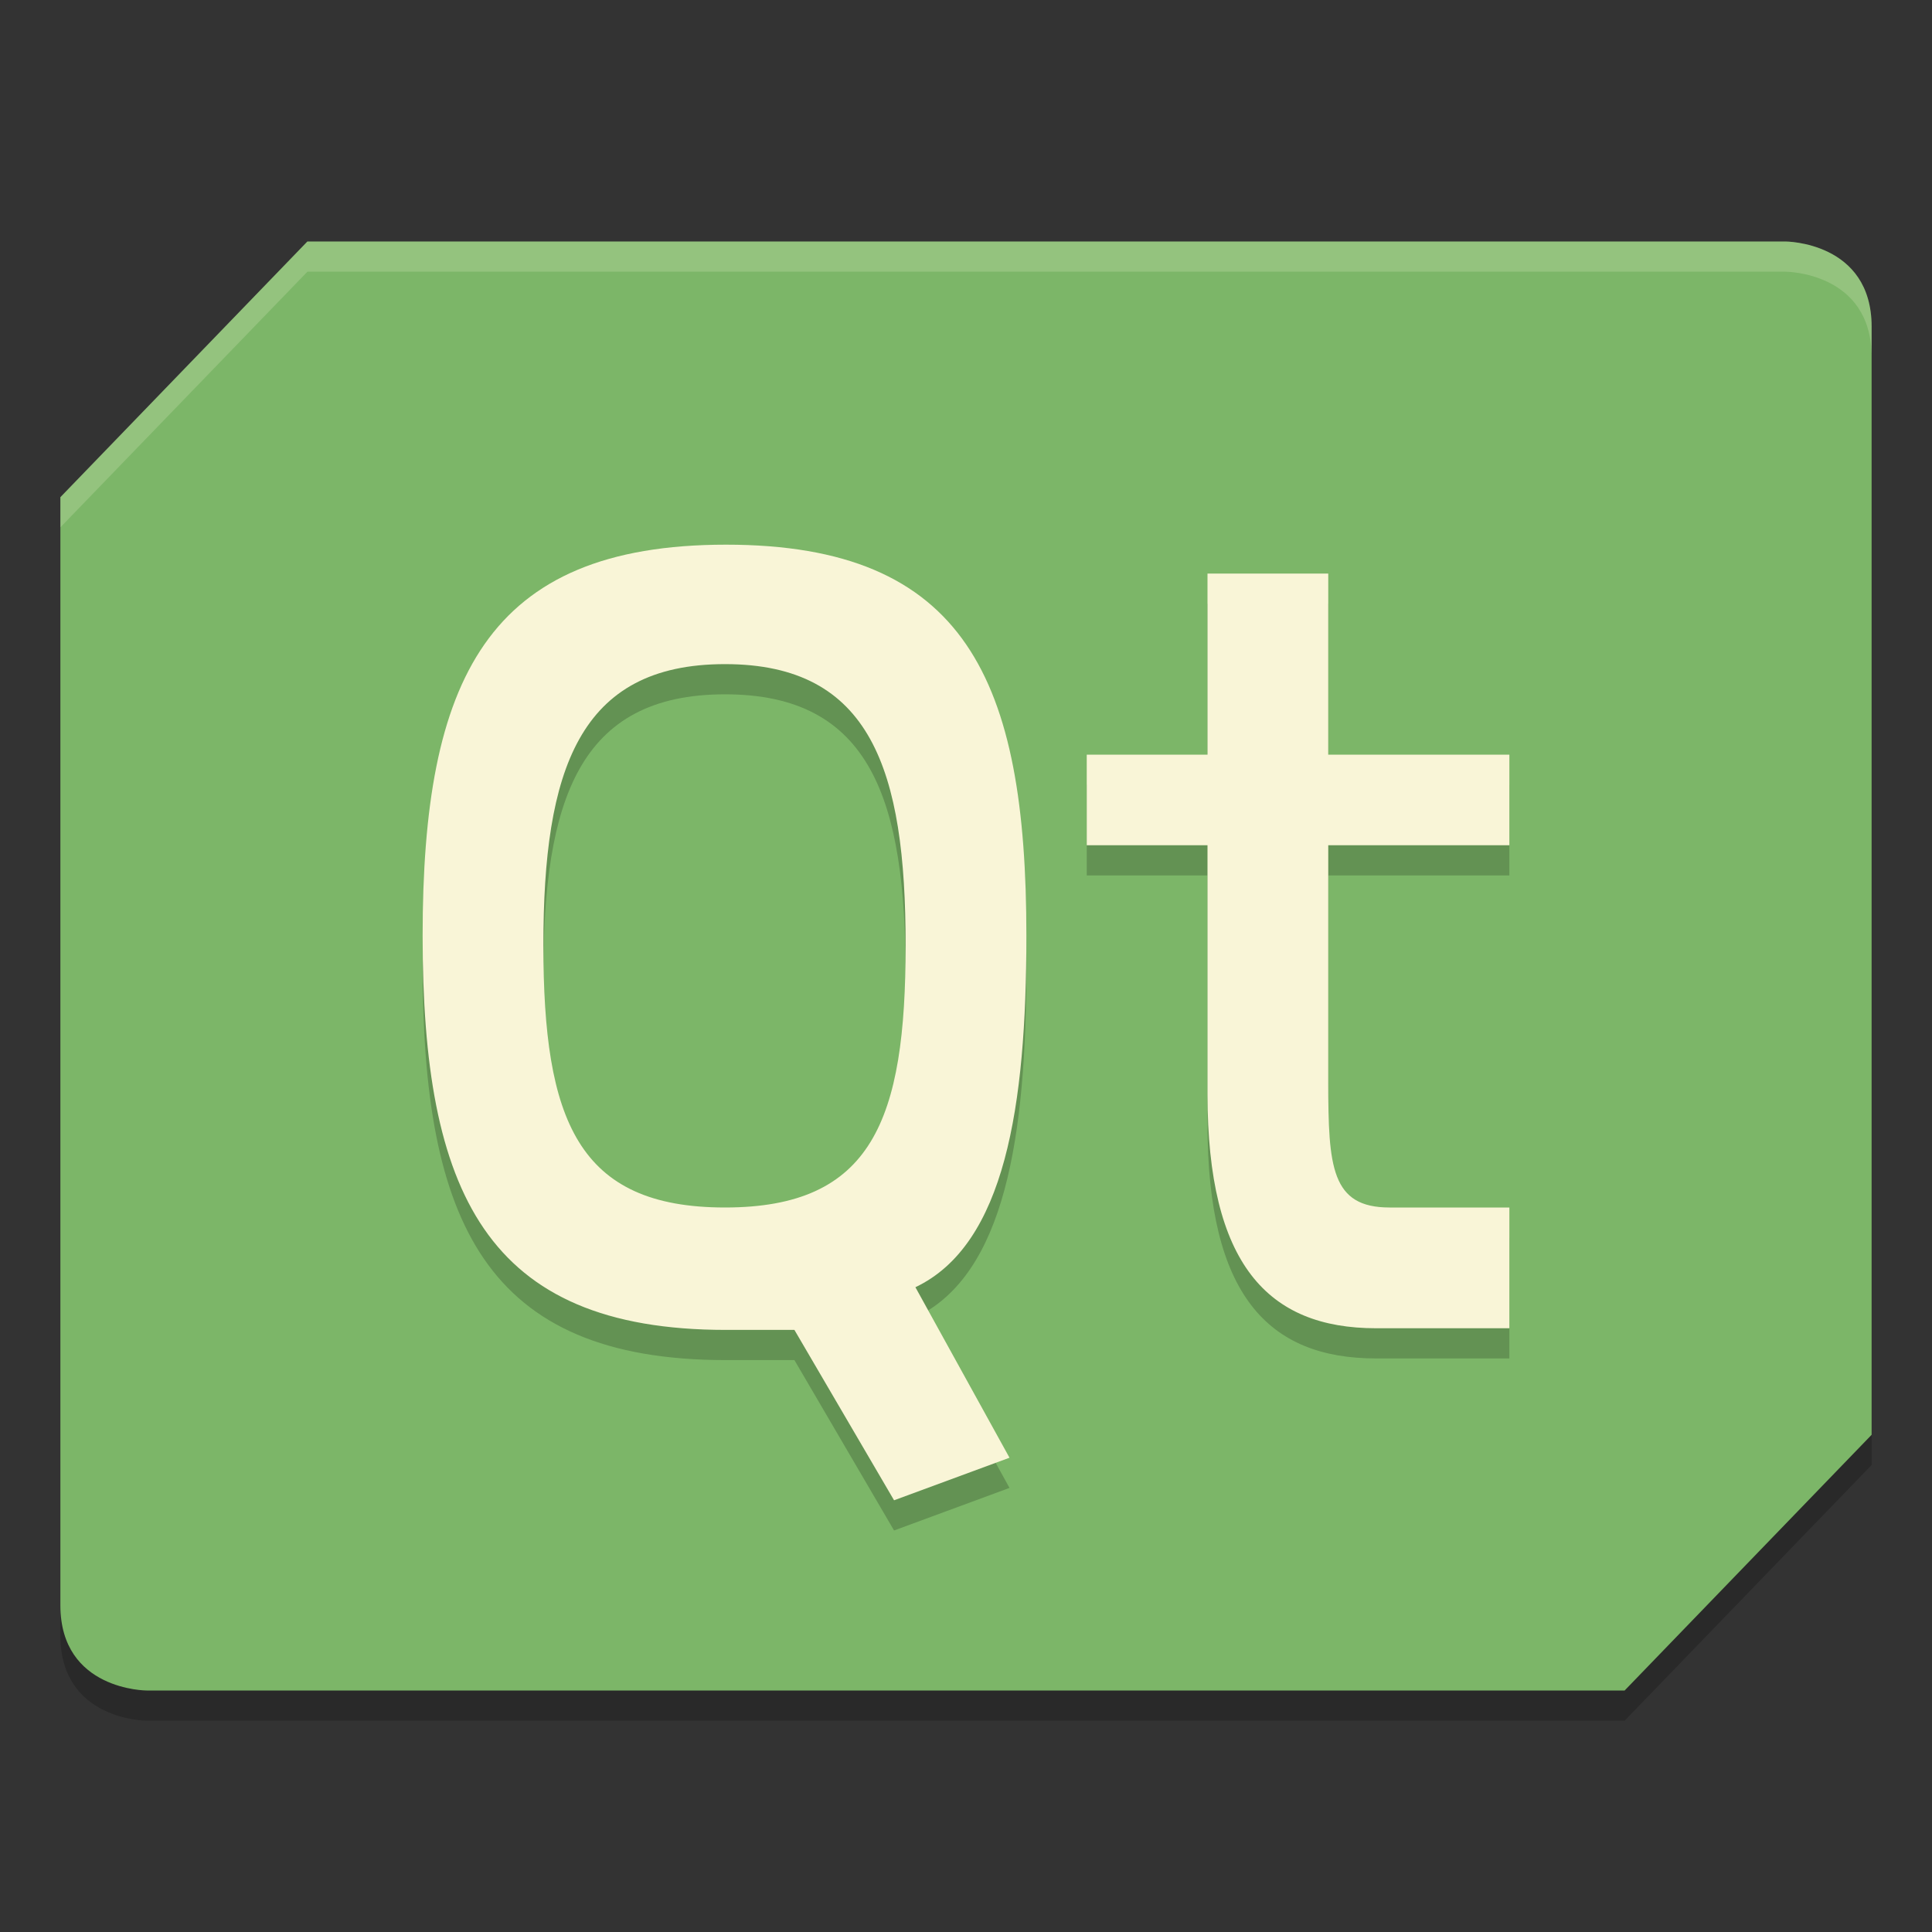 <svg xmlns="http://www.w3.org/2000/svg" width="64" height="64">
    <rect width="100%" height="100%" fill="#333333" stroke="none"/>
    <path d="M10.182 9h48.96S62 9 62 11.824v36.705L53.818 57H4.858S2 57 2 54.176V17.471z" opacity=".2"/>
    <path d="M10.182 8h48.96S62 8 62 10.824v36.705L53.818 56H4.858S2 56 2 53.176V16.471z" fill="#7CB668"/>
    <path d="M40 20v6h-4v3h4v8.234C40 42.881 41.998 45 45.586 45H50v-4h-3.969C44.101 41 44 39.66 44 36.836V29h6v-3h-6v-6zm-15.95-.957C16.11 19.043 14 23.529 14 32c0 8.47 2.073 13.055 10.05 13.055h2.266l3.301 5.644 3.824-1.41-3.117-5.648C33.293 42.229 34 37.647 34 32c0-8.47-2.008-12.957-9.95-12.957zM24.017 23C28.86 23 30 26.514 30 32.309 30 38.103 28.896 41 24.016 41 19.135 41 18 38.103 18 32.309 18 26.514 19.172 23 24.016 23z" opacity=".2"/>
    <path d="M40 19v6h-4v3h4v8.234C40 41.881 41.998 44 45.586 44H50v-4h-3.969C44.101 40 44 38.66 44 35.836V28h6v-3h-6v-6zm-15.95-.957C16.11 18.043 14 22.529 14 31c0 8.47 2.073 13.055 10.05 13.055h2.266l3.301 5.644 3.824-1.41-3.117-5.648C33.293 41.229 34 36.647 34 31c0-8.47-2.008-12.957-9.95-12.957zM24.017 22C28.86 22 30 25.514 30 31.309 30 37.103 28.896 40 24.016 40 19.135 40 18 37.103 18 31.309 18 25.514 19.172 22 24.016 22z" fill="#F9F5D7"/>
    <path d="M10.184 8L2 16.469v1L10.184 9h48.96S62 9 62 11.824v-1C62 8.001 59.145 8 59.145 8H10.184z" fill="#F9F5D7" opacity=".2"/>
</svg>
